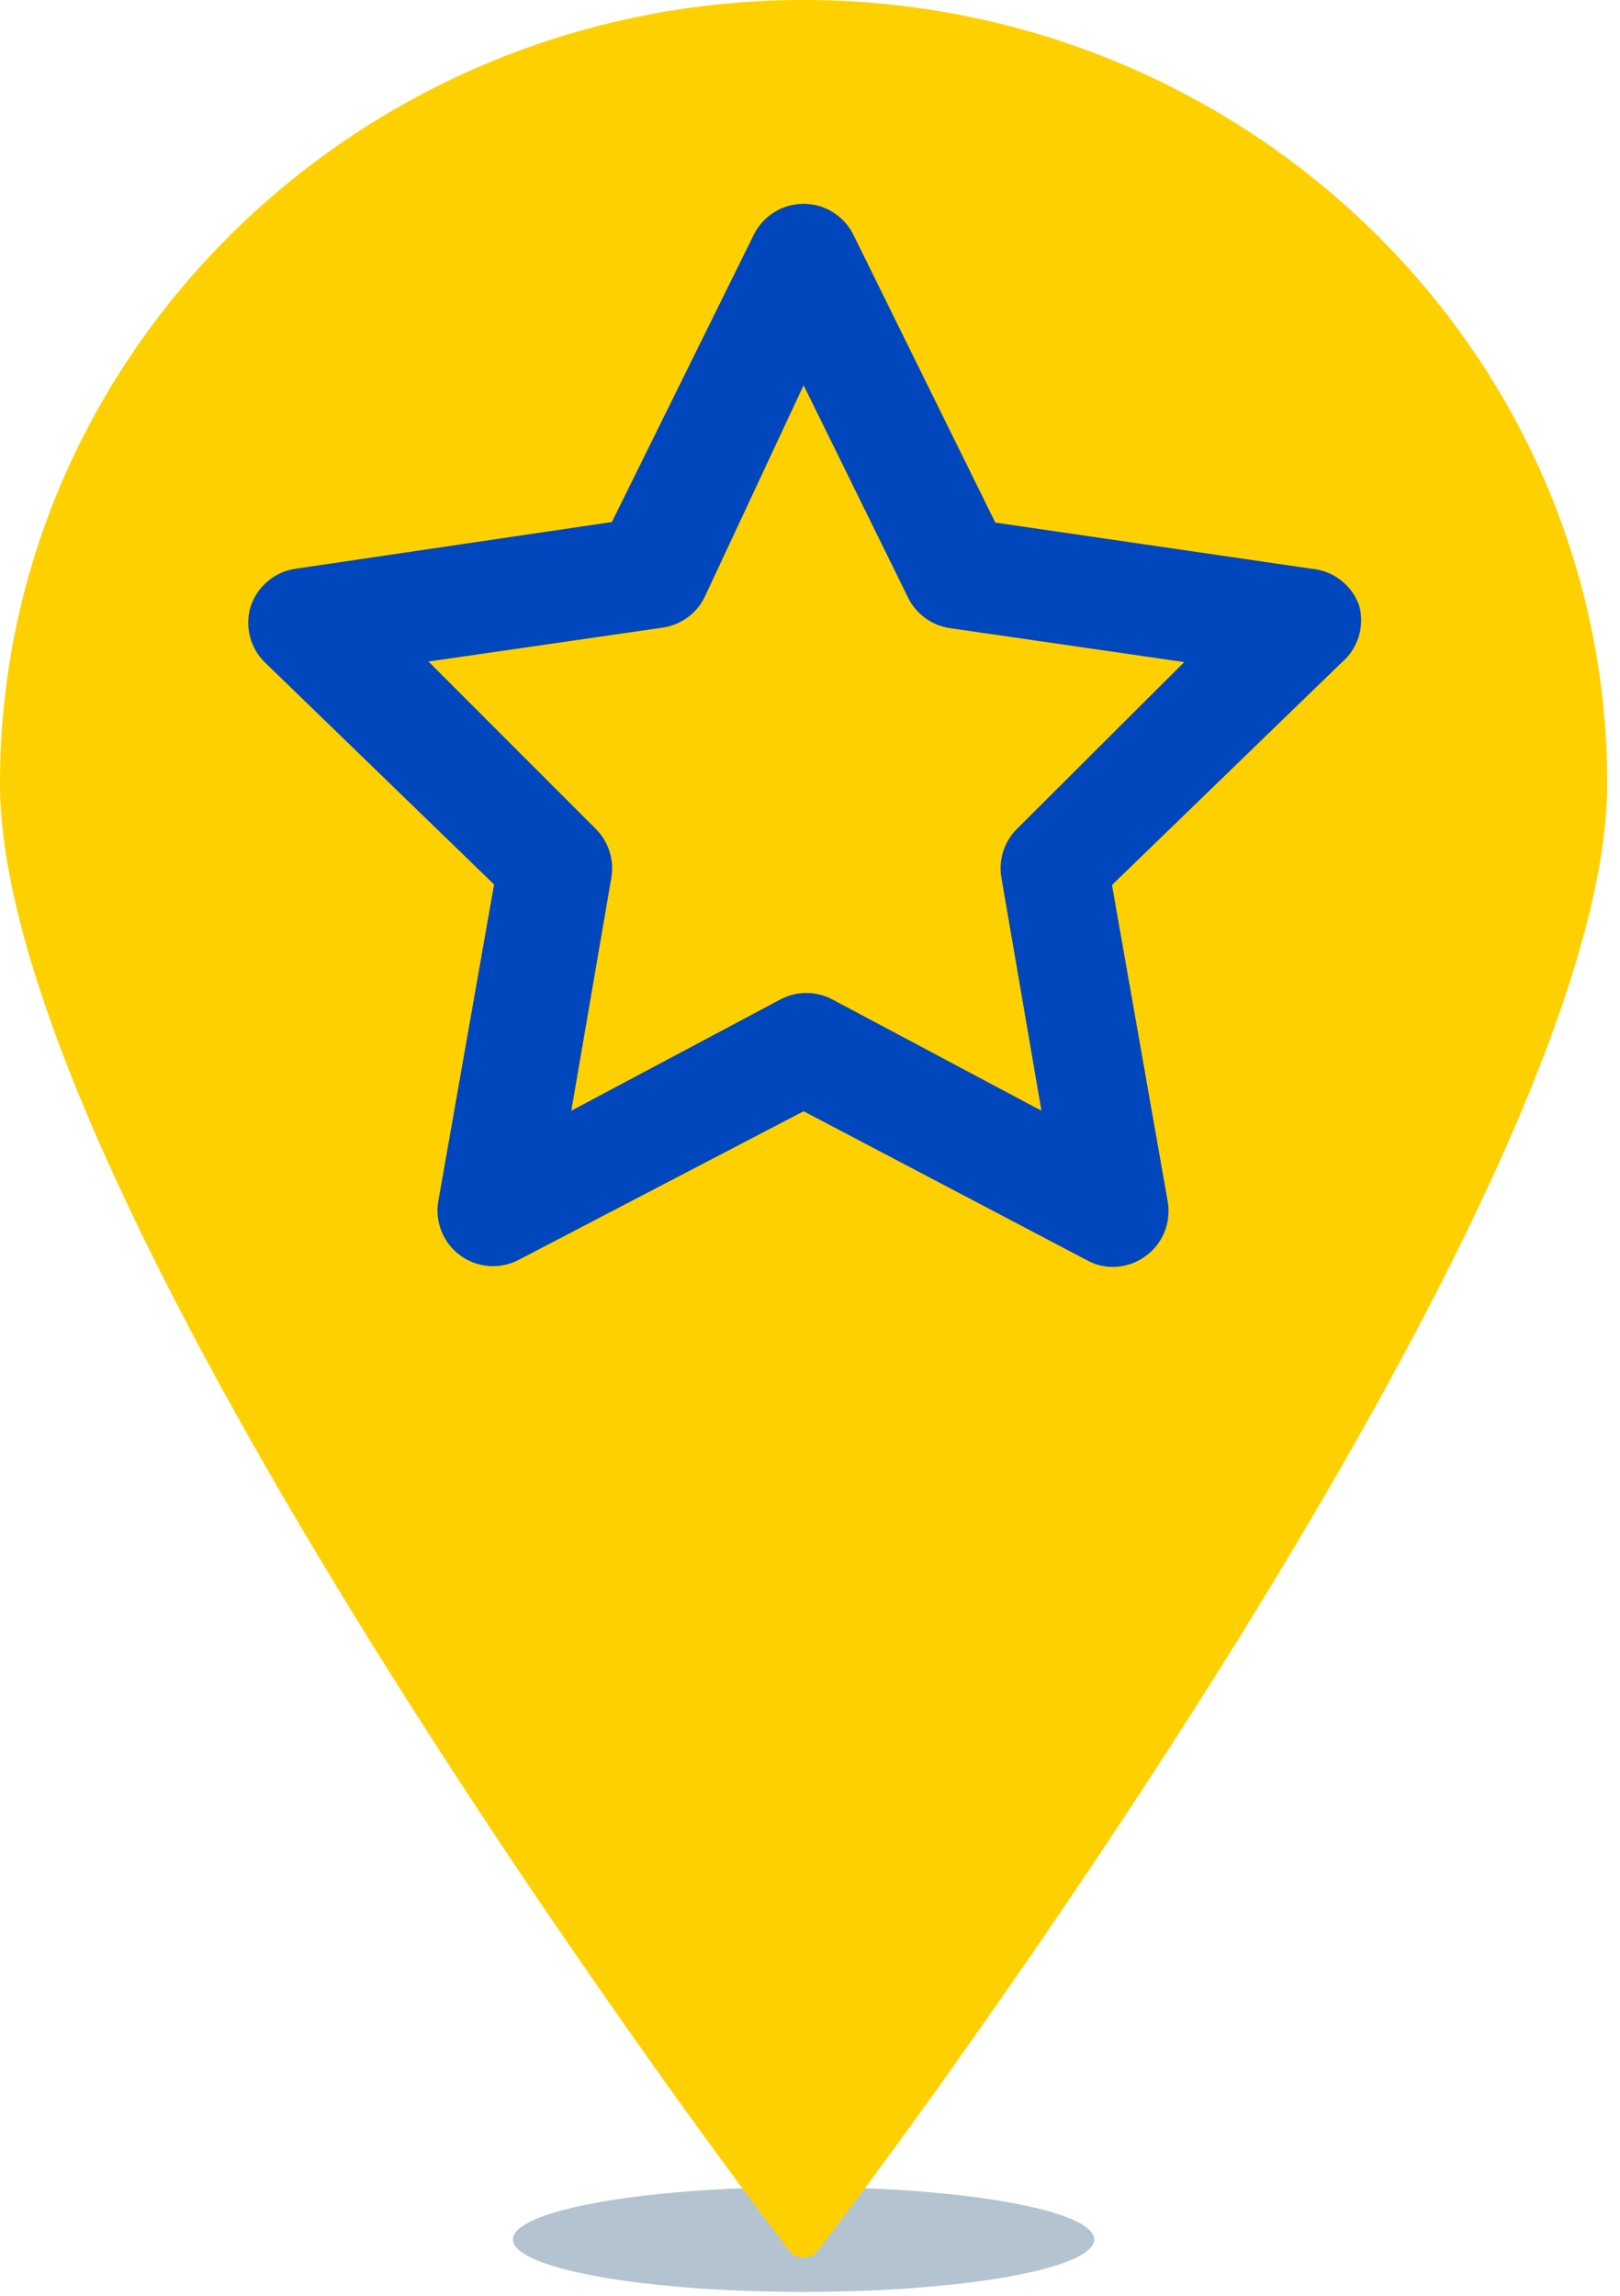 <svg width="36" height="51" viewBox="0 0 36 51" fill="none" xmlns="http://www.w3.org/2000/svg">
<ellipse cx="17.858" cy="49.749" rx="6.459" ry="1.165" fill="#B3C4D0"/>
<path d="M17.857 0C8.011 0 0 7.809 0 17.406C0 26.644 16.202 48.228 16.892 49.142L17.536 49.996C17.611 50.096 17.731 50.155 17.857 50.155C17.985 50.155 18.105 50.096 18.181 49.996L18.824 49.142C19.515 48.228 35.716 26.644 35.716 17.406C35.716 7.809 27.704 0 17.857 0ZM17.857 11.171C21.386 11.171 24.254 13.967 24.254 17.406C24.254 20.843 21.385 23.641 17.857 23.641C14.331 23.641 11.46 20.843 11.46 17.406C11.46 13.967 14.331 11.171 17.857 11.171Z" fill="#FFD000"/>
<path d="M10.178 9.357H26.691V25.078H10.178V9.357Z" fill="#FFD000"/>
<path d="M30.206 13.461C30.128 13.235 29.986 13.037 29.798 12.89C29.609 12.743 29.382 12.654 29.144 12.634L22.118 11.609L18.969 5.225C18.868 5.016 18.71 4.84 18.513 4.716C18.317 4.593 18.09 4.528 17.858 4.528C17.625 4.528 17.398 4.593 17.202 4.716C17.005 4.84 16.847 5.016 16.746 5.225L13.597 11.597L6.571 12.634C6.342 12.666 6.127 12.762 5.951 12.911C5.774 13.059 5.642 13.254 5.57 13.473C5.505 13.688 5.499 13.916 5.553 14.134C5.608 14.351 5.72 14.55 5.879 14.708L10.979 19.648L9.744 26.662C9.7 26.893 9.723 27.133 9.811 27.352C9.898 27.57 10.047 27.76 10.238 27.897C10.425 28.03 10.645 28.109 10.874 28.125C11.103 28.14 11.332 28.091 11.535 27.983L17.858 24.686L24.155 27.996C24.329 28.093 24.524 28.145 24.723 28.144C24.985 28.145 25.24 28.063 25.452 27.909C25.644 27.772 25.792 27.583 25.879 27.364C25.967 27.145 25.99 26.906 25.946 26.674L24.711 19.66L29.811 14.721C29.989 14.57 30.121 14.371 30.191 14.148C30.261 13.925 30.266 13.687 30.206 13.461ZM22.612 18.401C22.467 18.541 22.359 18.714 22.296 18.906C22.234 19.097 22.219 19.301 22.254 19.5L23.143 24.674L18.5 22.204C18.321 22.109 18.122 22.059 17.919 22.059C17.717 22.059 17.517 22.109 17.339 22.204L12.696 24.674L13.585 19.5C13.619 19.301 13.605 19.097 13.542 18.906C13.48 18.714 13.371 18.541 13.227 18.401L9.522 14.696L14.721 13.943C14.921 13.915 15.111 13.838 15.275 13.72C15.438 13.602 15.57 13.445 15.659 13.264L17.858 8.559L20.179 13.276C20.268 13.457 20.4 13.614 20.564 13.732C20.727 13.851 20.918 13.927 21.118 13.955L26.316 14.708L22.612 18.401Z" fill="#0047BD"/>
</svg>

